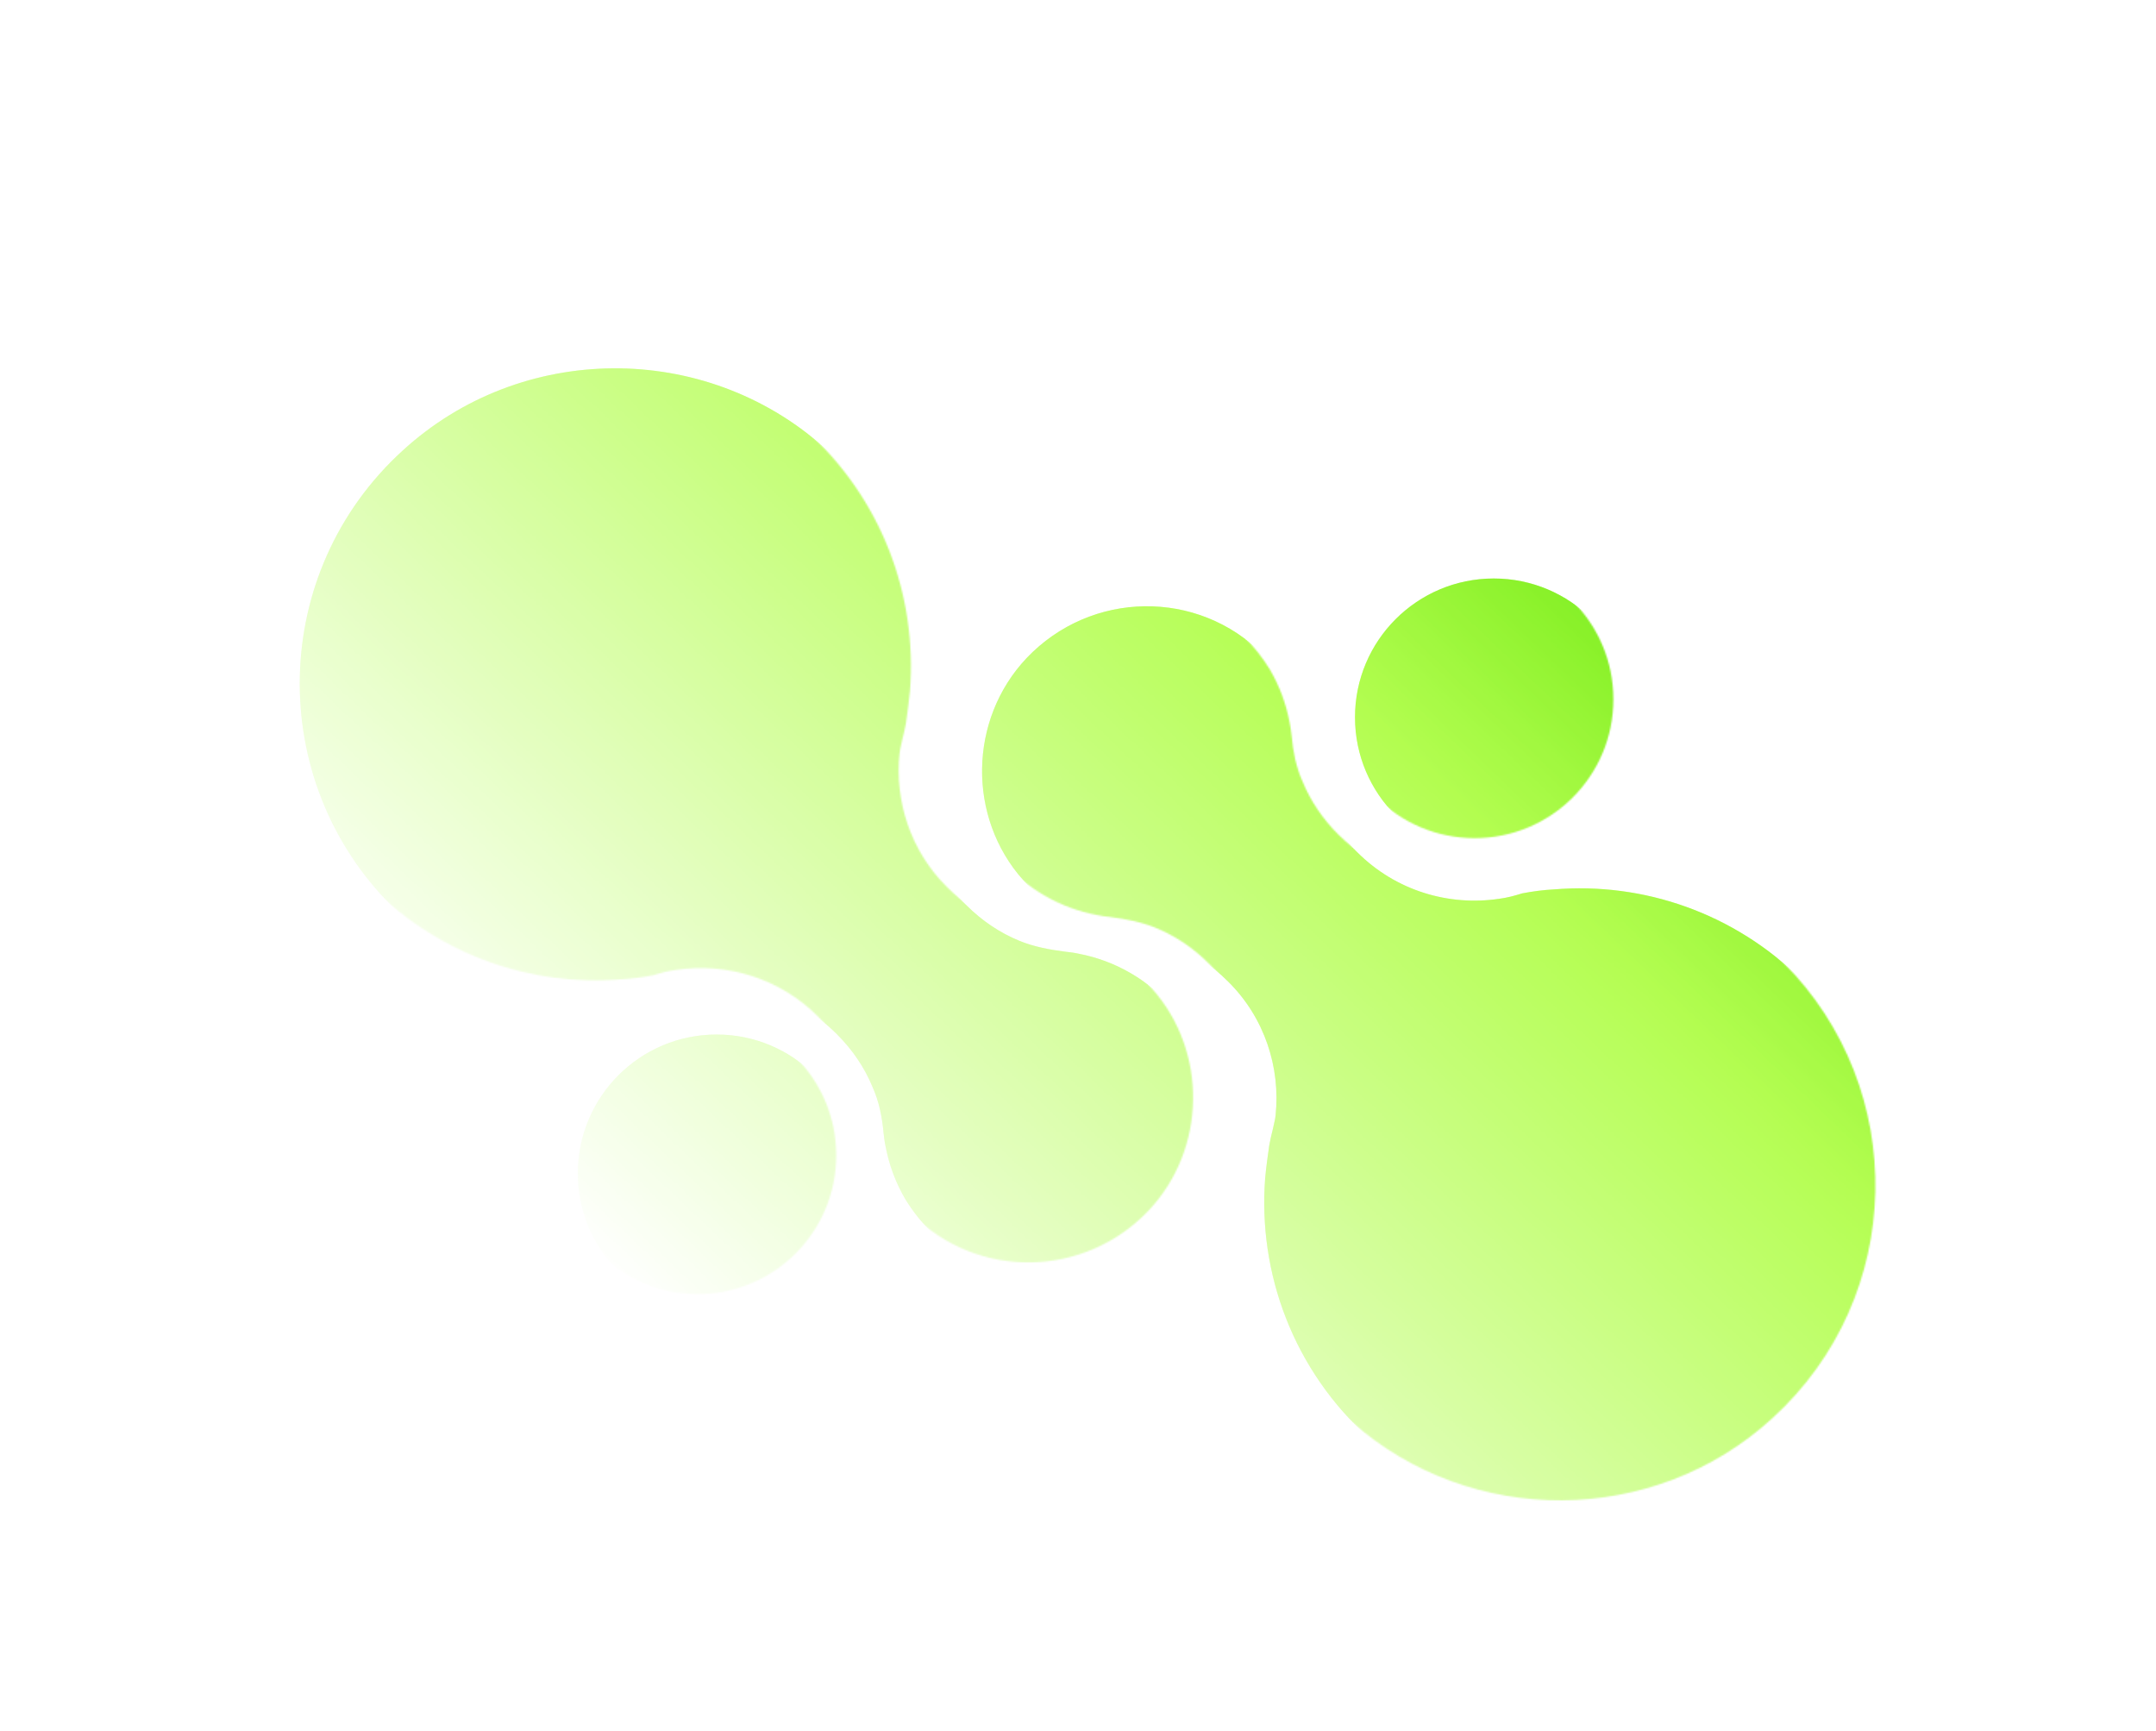 <svg width="1440" height="1156" viewBox="0 0 1440 1156" fill="none" xmlns="http://www.w3.org/2000/svg">
<mask id="mask0_5_13" style="mask-type:alpha" maskUnits="userSpaceOnUse" x="187" y="234" width="1066" height="768">
<path d="M607.766 461.511C612.727 398.012 589.246 332.86 537.322 286.558C457.618 215.783 335.25 216.445 256.207 288.873C166.911 370.231 164.596 508.805 248.931 593.139C294.571 638.448 355.424 658.953 414.954 653.992C421.899 653.662 429.175 652.669 436.12 651.347C441.412 649.693 446.373 648.37 451.664 647.709C485.068 642.748 520.455 653 546.251 678.797C556.835 689.38 564.772 701.286 570.064 714.184C574.363 723.775 576.347 734.028 577.34 744.611C577.67 747.587 578.001 750.564 578.662 753.54C580.978 765.777 585.277 777.683 591.891 788.928C596.522 796.534 602.475 804.141 609.089 810.756C652.745 854.742 724.181 853.75 767.175 808.441C805.87 767.431 806.862 702.278 769.49 660.276C761.553 651.016 752.292 643.74 742.701 638.118C731.457 631.503 719.551 627.204 707.314 624.889C704.337 624.227 701.361 623.897 698.384 623.566C688.132 622.243 677.549 620.259 667.958 616.29C655.06 610.998 643.154 603.061 632.57 592.478C608.097 568.335 597.514 534.932 600.821 503.182C601.041 500.977 601.556 498.772 602.07 496.568C602.327 495.466 602.585 494.363 602.805 493.261C603.797 489.623 604.459 486.315 605.12 482.677C606.112 475.732 607.105 468.456 607.766 461.511Z" fill="url(#paint0_linear_5_13)"/>
<path d="M832.234 774.489C827.273 837.988 850.754 903.14 902.678 949.442C982.382 1020.22 1104.75 1019.56 1183.79 947.127C1273.09 865.769 1275.4 727.195 1191.07 642.861C1145.43 597.551 1084.58 577.047 1025.05 582.007C1018.1 582.338 1010.82 583.33 1003.88 584.653C998.588 586.307 993.627 587.63 988.335 588.291C954.932 593.252 919.545 583 893.748 557.203C883.165 546.62 875.228 534.714 869.936 521.816C865.637 512.225 863.653 501.972 862.66 491.389C862.33 488.413 861.999 485.436 861.337 482.459C859.022 470.223 854.723 458.317 848.109 447.072C843.478 439.465 837.525 431.859 830.911 425.244C787.255 381.258 715.819 382.25 672.825 427.559C634.13 468.569 633.138 533.722 670.51 575.724C678.447 584.984 687.707 592.26 697.298 597.882C708.543 604.497 720.449 608.796 732.686 611.111C735.662 611.773 738.639 612.103 741.615 612.434C751.868 613.757 762.451 615.741 772.042 619.71C784.94 625.001 796.846 632.939 807.429 643.522C831.903 667.665 842.486 701.068 839.179 732.818C838.958 735.022 838.444 737.227 837.93 739.432C837.672 740.534 837.415 741.637 837.195 742.739C836.202 746.377 835.541 749.684 834.88 753.322C833.887 760.268 832.895 767.543 832.234 774.489Z" fill="url(#paint1_linear_5_13)"/>
<path d="M984.898 559.745C933.707 559.745 892.209 518.247 892.209 467.056C892.209 415.865 933.707 374.367 984.898 374.367C1036.09 374.367 1077.59 415.865 1077.59 467.056C1077.59 518.247 1036.09 559.745 984.898 559.745Z" fill="url(#paint2_linear_5_13)"/>
<path d="M373.149 771.606C373.149 822.797 414.647 864.296 465.838 864.296C517.029 864.296 558.527 822.797 558.527 771.606C558.527 720.416 517.029 678.917 465.838 678.917C414.647 678.917 373.149 720.416 373.149 771.606Z" fill="url(#paint3_linear_5_13)"/>
</mask>
<g mask="url(#mask0_5_13)">
<g filter="url(#filter0_ii_5_13)">
<path fill-rule="evenodd" clip-rule="evenodd" d="M832.234 774.489C827.273 837.988 850.754 903.14 902.678 949.442C982.382 1020.22 1104.75 1019.56 1183.79 947.127C1273.09 865.769 1275.4 727.195 1191.07 642.861C1145.43 597.551 1084.58 577.047 1025.05 582.007C1018.1 582.338 1010.82 583.33 1003.88 584.653C998.588 586.307 993.627 587.63 988.335 588.291C954.932 593.252 919.545 583 893.748 557.203C883.165 546.62 875.228 534.714 869.936 521.816C865.637 512.225 863.652 501.972 862.66 491.389L862.66 491.388C862.329 488.412 861.999 485.436 861.337 482.459C859.022 470.223 854.723 458.317 848.108 447.072C843.478 439.465 837.525 431.859 830.911 425.244C787.255 381.258 715.819 382.25 672.825 427.559C634.13 468.569 633.138 533.722 670.51 575.724C678.447 584.984 687.707 592.26 697.298 597.882C708.543 604.497 720.449 608.796 732.686 611.111C735.662 611.772 738.638 612.103 741.614 612.434L741.615 612.434C751.868 613.757 762.451 615.741 772.042 619.71C784.94 625.002 796.846 632.939 807.429 643.522C831.903 667.665 842.486 701.068 839.179 732.817C838.958 735.022 838.444 737.226 837.93 739.431L837.93 739.431L837.929 739.432C837.672 740.534 837.415 741.637 837.194 742.739C836.202 746.377 835.541 749.684 834.879 753.322C833.887 760.268 832.895 767.544 832.234 774.489ZM607.766 461.511C612.727 398.012 589.245 332.86 537.322 286.558C457.617 215.783 335.249 216.445 256.206 288.873C166.911 370.231 164.596 508.805 248.931 593.139C294.57 638.448 355.424 658.953 414.954 653.992C421.899 653.662 429.175 652.669 436.12 651.347C441.412 649.693 446.373 648.37 451.664 647.709C485.067 642.748 520.455 653 546.251 678.797C556.834 689.38 564.772 701.286 570.063 714.184C574.363 723.775 576.347 734.028 577.339 744.611C577.67 747.587 578.001 750.564 578.662 753.54C580.977 765.777 585.277 777.683 591.891 788.928C596.521 796.534 602.474 804.141 609.089 810.756C652.744 854.742 724.181 853.75 767.175 808.441C805.87 767.431 806.862 702.278 769.49 660.276C761.553 651.016 752.292 643.74 742.701 638.118C731.457 631.503 719.551 627.204 707.314 624.889C704.338 624.227 701.361 623.897 698.385 623.566L698.384 623.566C688.132 622.243 677.549 620.259 667.958 616.29C655.059 610.998 643.153 603.061 632.57 592.478C608.097 568.335 597.514 534.932 600.821 503.182C601.041 500.977 601.556 498.773 602.07 496.568L602.071 496.563C602.328 495.462 602.585 494.361 602.805 493.261C603.797 489.623 604.459 486.315 605.12 482.677C606.112 475.732 607.105 468.456 607.766 461.511ZM984.897 559.745C933.706 559.745 892.208 518.247 892.208 467.056C892.208 415.865 933.706 374.367 984.897 374.367C1036.09 374.367 1077.59 415.865 1077.59 467.056C1077.59 518.247 1036.09 559.745 984.897 559.745ZM373.149 771.606C373.149 822.797 414.647 864.296 465.838 864.296C517.029 864.296 558.527 822.797 558.527 771.606C558.527 720.415 517.029 678.917 465.838 678.917C414.647 678.917 373.149 720.415 373.149 771.606Z" fill="url(#paint4_linear_5_13)"/>
<path fill-rule="evenodd" clip-rule="evenodd" d="M832.234 774.489C827.273 837.988 850.754 903.14 902.678 949.442C982.382 1020.22 1104.75 1019.56 1183.79 947.127C1273.09 865.769 1275.4 727.195 1191.07 642.861C1145.43 597.551 1084.58 577.047 1025.05 582.007C1018.1 582.338 1010.82 583.33 1003.88 584.653C998.588 586.307 993.627 587.63 988.335 588.291C954.932 593.252 919.545 583 893.748 557.203C883.165 546.62 875.228 534.714 869.936 521.816C865.637 512.225 863.652 501.972 862.66 491.389L862.66 491.388C862.329 488.412 861.999 485.436 861.337 482.459C859.022 470.223 854.723 458.317 848.108 447.072C843.478 439.465 837.525 431.859 830.911 425.244C787.255 381.258 715.819 382.25 672.825 427.559C634.13 468.569 633.138 533.722 670.51 575.724C678.447 584.984 687.707 592.26 697.298 597.882C708.543 604.497 720.449 608.796 732.686 611.111C735.662 611.772 738.638 612.103 741.614 612.434L741.615 612.434C751.868 613.757 762.451 615.741 772.042 619.71C784.94 625.002 796.846 632.939 807.429 643.522C831.903 667.665 842.486 701.068 839.179 732.817C838.958 735.022 838.444 737.226 837.93 739.431L837.93 739.431L837.929 739.432C837.672 740.534 837.415 741.637 837.194 742.739C836.202 746.377 835.541 749.684 834.879 753.322C833.887 760.268 832.895 767.544 832.234 774.489ZM607.766 461.511C612.727 398.012 589.245 332.86 537.322 286.558C457.617 215.783 335.249 216.445 256.206 288.873C166.911 370.231 164.596 508.805 248.931 593.139C294.57 638.448 355.424 658.953 414.954 653.992C421.899 653.662 429.175 652.669 436.12 651.347C441.412 649.693 446.373 648.37 451.664 647.709C485.067 642.748 520.455 653 546.251 678.797C556.834 689.38 564.772 701.286 570.063 714.184C574.363 723.775 576.347 734.028 577.339 744.611C577.67 747.587 578.001 750.564 578.662 753.54C580.977 765.777 585.277 777.683 591.891 788.928C596.521 796.534 602.474 804.141 609.089 810.756C652.744 854.742 724.181 853.75 767.175 808.441C805.87 767.431 806.862 702.278 769.49 660.276C761.553 651.016 752.292 643.74 742.701 638.118C731.457 631.503 719.551 627.204 707.314 624.889C704.338 624.227 701.361 623.897 698.385 623.566L698.384 623.566C688.132 622.243 677.549 620.259 667.958 616.29C655.059 610.998 643.153 603.061 632.57 592.478C608.097 568.335 597.514 534.932 600.821 503.182C601.041 500.977 601.556 498.773 602.07 496.568L602.071 496.563C602.328 495.462 602.585 494.361 602.805 493.261C603.797 489.623 604.459 486.315 605.12 482.677C606.112 475.732 607.105 468.456 607.766 461.511ZM984.897 559.745C933.706 559.745 892.208 518.247 892.208 467.056C892.208 415.865 933.706 374.367 984.897 374.367C1036.09 374.367 1077.59 415.865 1077.59 467.056C1077.59 518.247 1036.09 559.745 984.897 559.745ZM373.149 771.606C373.149 822.797 414.647 864.296 465.838 864.296C517.029 864.296 558.527 822.797 558.527 771.606C558.527 720.415 517.029 678.917 465.838 678.917C414.647 678.917 373.149 720.415 373.149 771.606Z" fill="#B9FF66" fill-opacity="0.3"/>
</g>
</g>
<defs>
<filter id="filter0_ii_5_13" x="158.045" y="194.601" width="1136.71" height="858.775" filterUnits="userSpaceOnUse" color-interpolation-filters="sRGB">
<feFlood flood-opacity="0" result="BackgroundImageFix"/>
<feBlend mode="normal" in="SourceGraphic" in2="BackgroundImageFix" result="shape"/>
<feColorMatrix in="SourceAlpha" type="matrix" values="0 0 0 0 0 0 0 0 0 0 0 0 0 0 0 0 0 0 127 0" result="hardAlpha"/>
<feOffset dx="-29.363" dy="51.384"/>
<feGaussianBlur stdDeviation="62.395"/>
<feComposite in2="hardAlpha" operator="arithmetic" k2="-1" k3="1"/>
<feColorMatrix type="matrix" values="0 0 0 0 1 0 0 0 0 1 0 0 0 0 1 0 0 0 0.87 0"/>
<feBlend mode="lighten" in2="shape" result="effect1_innerShadow_5_13"/>
<feColorMatrix in="SourceAlpha" type="matrix" values="0 0 0 0 0 0 0 0 0 0 0 0 0 0 0 0 0 0 127 0" result="hardAlpha"/>
<feOffset dx="42.16" dy="-39.408"/>
<feGaussianBlur stdDeviation="24.593"/>
<feComposite in2="hardAlpha" operator="arithmetic" k2="-1" k3="1"/>
<feColorMatrix type="matrix" values="0 0 0 0 0.169 0 0 0 0 0.18 0 0 0 0 0.239 0 0 0 0.9 0"/>
<feBlend mode="multiply" in2="effect1_innerShadow_5_13" result="effect2_innerShadow_5_13"/>
</filter>
<linearGradient id="paint0_linear_5_13" x1="368" y1="1174.8" x2="1097.6" y2="406.8" gradientUnits="userSpaceOnUse">
<stop offset="0.244" stop-opacity="0"/>
<stop offset="1"/>
</linearGradient>
<linearGradient id="paint1_linear_5_13" x1="368" y1="1174.8" x2="1097.6" y2="406.8" gradientUnits="userSpaceOnUse">
<stop offset="0.244" stop-opacity="0"/>
<stop offset="1"/>
</linearGradient>
<linearGradient id="paint2_linear_5_13" x1="368" y1="1174.8" x2="1097.6" y2="406.8" gradientUnits="userSpaceOnUse">
<stop offset="0.244" stop-opacity="0"/>
<stop offset="1"/>
</linearGradient>
<linearGradient id="paint3_linear_5_13" x1="368" y1="1174.8" x2="1097.6" y2="406.8" gradientUnits="userSpaceOnUse">
<stop offset="0.244" stop-opacity="0"/>
<stop offset="1"/>
</linearGradient>
<linearGradient id="paint4_linear_5_13" x1="1742.71" y1="480.793" x2="1341.11" y2="897.664" gradientUnits="userSpaceOnUse">
<stop stop-color="#46A536"/>
<stop offset="0.5" stop-color="#48D805"/>
<stop offset="1" stop-color="#93FC00"/>
</linearGradient>
</defs>
</svg>
